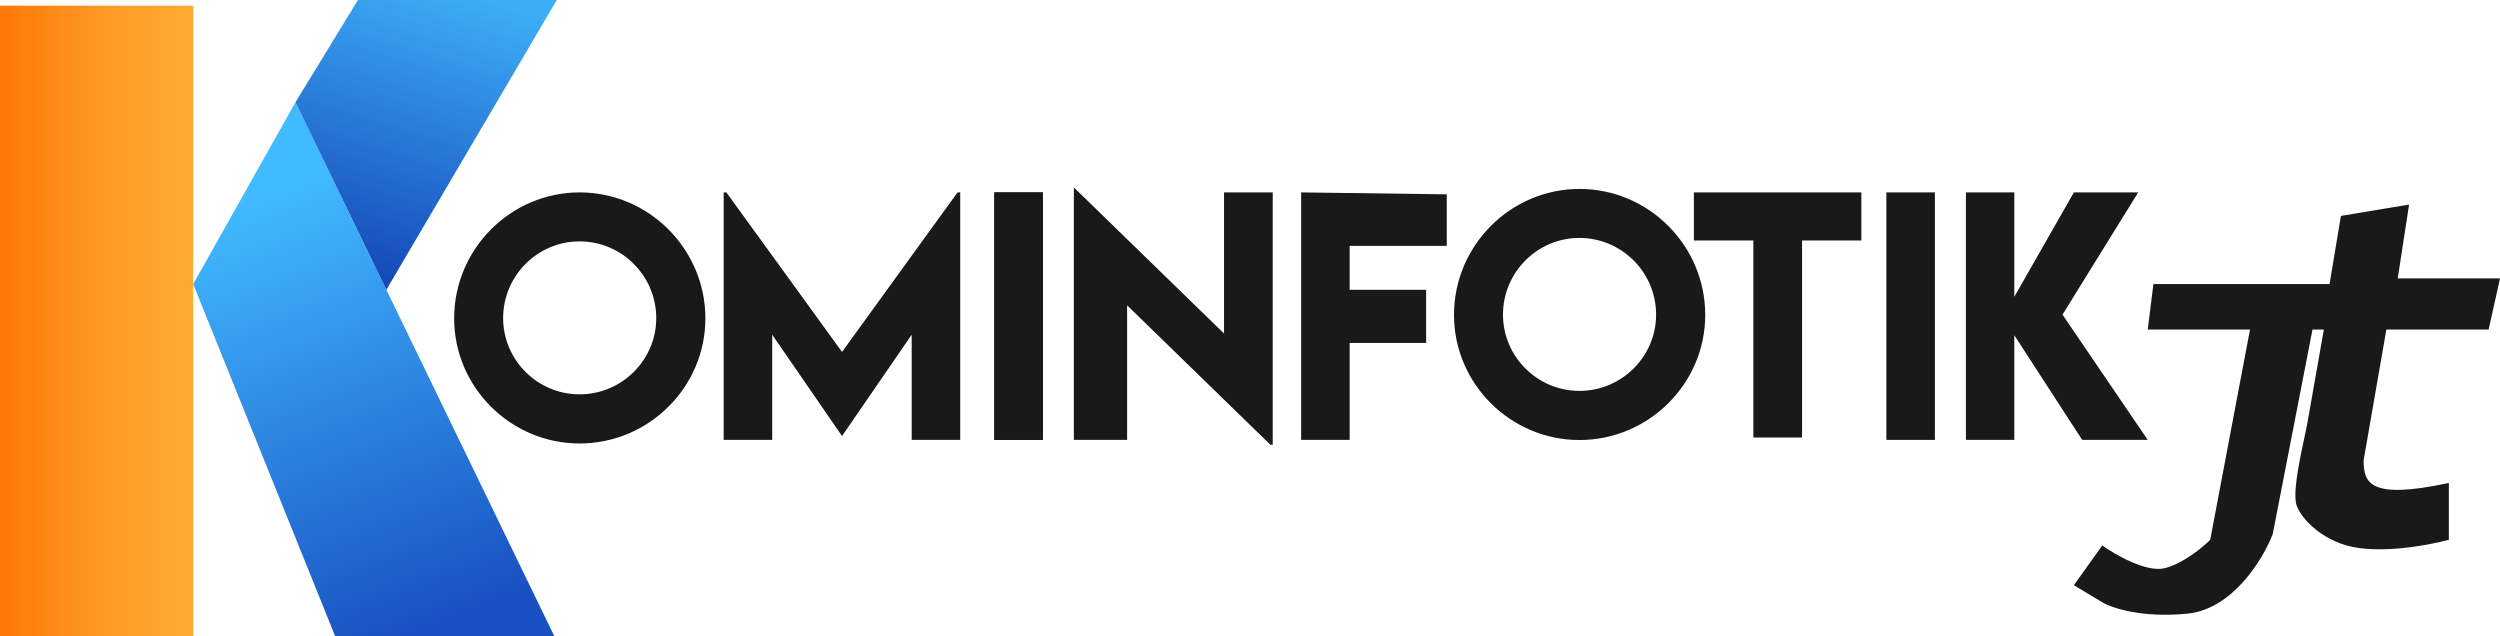 <svg width="220" height="56" viewBox="0 0 220 56" fill="none" xmlns="http://www.w3.org/2000/svg">
<g clip-path="url(#clip0_207_9)">
<path d="M48.789 56H29.5L17 25L26 9L48.789 56Z" fill="url(#paint0_linear_207_9)"/>
<path d="M31.5 0L26 9L34 25.5L49 0H31.5Z" fill="url(#paint1_linear_207_9)"/>
<path d="M17 0.5H0V56.5H17V0.5Z" fill="url(#paint2_linear_207_9)"/>
<path d="M51 39.026C57.091 39.026 62.074 34.069 62.074 28.018C62.074 21.914 57.091 16.931 51.013 16.931C44.935 16.931 39.965 21.914 39.965 28.018C39.965 34.069 44.935 39.026 51 39.026ZM51 34.702C47.295 34.702 44.276 31.683 44.276 27.992C44.276 24.274 47.295 21.242 51 21.242C54.718 21.242 57.75 24.274 57.75 27.992C57.75 31.683 54.718 34.702 51 34.702Z" fill="#191919"/>
<path d="M84.263 16.931L74.098 30.971L63.92 16.931H63.683V38.71H67.955V29.455L74.085 38.354H74.111L80.228 29.455V38.71H84.5V16.931H84.263Z" fill="#191919"/>
<path d="M87.5 38.71H91.772V16.931H87.5V38.71Z" fill="#191919"/>
<path d="M107.715 16.931V29.35L95.125 17.102L94.5 16.5V38.71H99.186V26.871L111.802 39.145H112V16.931H107.715Z" fill="#191919"/>
<path d="M127.314 21.637V17.102L114.5 16.931V38.71H118.771V30.18H125.5V25.5H118.771V21.637H127.314Z" fill="#191919"/>
<path d="M138.987 38.722C145.078 38.722 150.061 33.765 150.061 27.713C150.061 21.61 145.078 16.626 139 16.626C132.922 16.626 127.952 21.61 127.952 27.713C127.952 33.765 132.922 38.722 138.987 38.722ZM138.987 34.398C135.282 34.398 132.263 31.379 132.263 27.687C132.263 23.969 135.282 20.937 138.987 20.937C142.705 20.937 145.737 23.969 145.737 27.687C145.737 31.379 142.705 34.398 138.987 34.398Z" fill="#191919"/>
<path d="M163.8 16.931H149.061V21.163H154.295V38.5H158.58V21.163H163.8V16.931Z" fill="#191919"/>
<path d="M189 38.71L181.5 27.687L188.161 16.931H182.5L177.258 26.12V16.931H173V38.71H177.258V29.5L183.23 38.71H189Z" fill="#191919"/>
<path d="M87.5 38.71H91.772V16.931H87.5V38.71Z" fill="#191919"/>
<path d="M166 38.71H170.271V16.931H166V38.71Z" fill="#191919"/>
<path d="M189.5 25L189 29H198L194.5 47.5C193.833 48.167 192.1 49.6 190.5 50C188.9 50.4 186.167 48.833 185 48L182.5 51.5L185 53C185.833 53.5 188.5 54.4 192.5 54C196.5 53.6 199.167 49.167 200 47L203.5 29H204.5L203 37.5C202.479 39.939 201.855 42.728 202.021 44.061C202.021 45 203.7 47.2 206.5 48C209.3 48.8 213.667 48 215.5 47.5V42.5C208.5 44 208 42.5 208 40.5L210 29H219L220 24.5H211L212 18L206 19L205 25H189.5Z" fill="#191919"/>
</g>
<defs>
<linearGradient id="paint0_linear_207_9" x1="22" y1="17.5" x2="37" y2="55.5" gradientUnits="userSpaceOnUse">
<stop stop-color="#41BAFF"/>
<stop offset="1" stop-color="#1951C2"/>
</linearGradient>
<linearGradient id="paint1_linear_207_9" x1="41" y1="-0.5" x2="33" y2="25.5" gradientUnits="userSpaceOnUse">
<stop stop-color="#3DADF6"/>
<stop offset="1" stop-color="#1445B7"/>
</linearGradient>
<linearGradient id="paint2_linear_207_9" x1="0.5" y1="28" x2="30.5" y2="28" gradientUnits="userSpaceOnUse">
<stop stop-color="#FF790A"/>
<stop offset="0.294" stop-color="#FE9B25"/>
<stop offset="0.88" stop-color="#FFBF3F"/>
</linearGradient>
<clipPath id="clip0_207_9">
<rect width="220" height="56" fill="white"/>
</clipPath>
</defs>
</svg>
